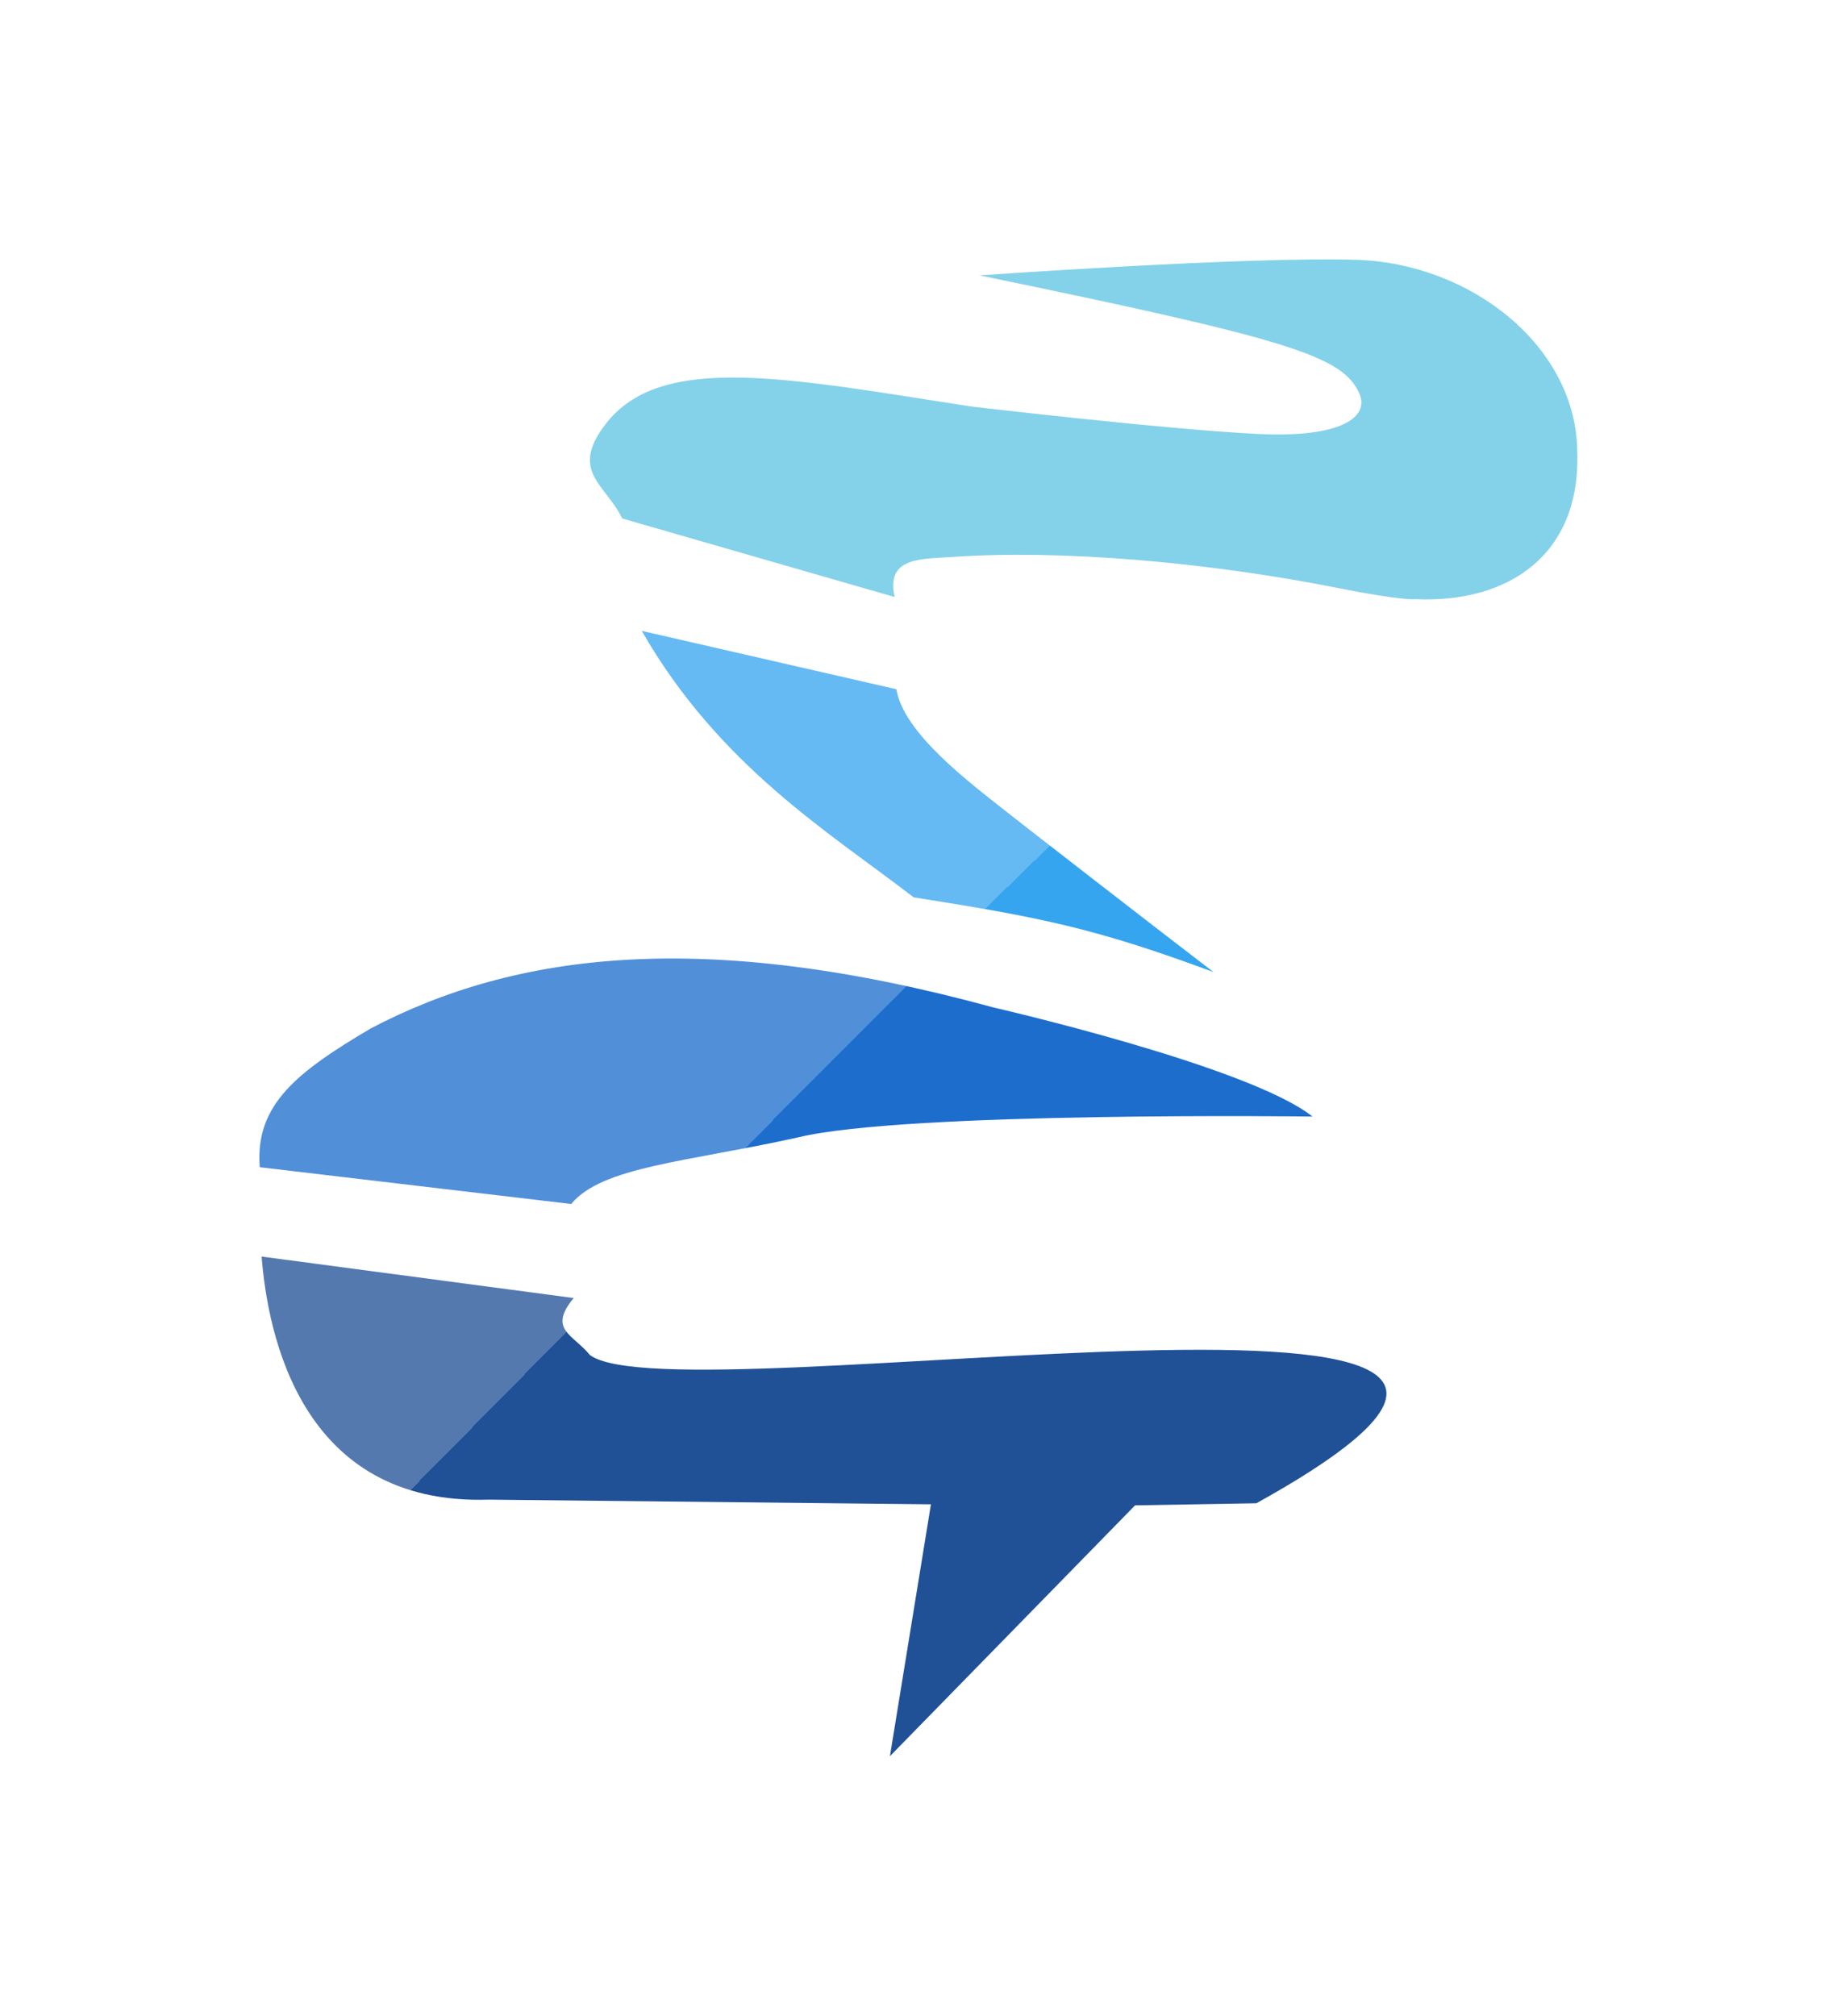 <?xml version="1.0" encoding="UTF-8" standalone="no"?>
<!-- Created with Inkscape (http://www.inkscape.org/) -->

<svg
   xmlns:dc="http://purl.org/dc/elements/1.1/"
   xmlns:cc="http://creativecommons.org/ns#"
   xmlns:rdf="http://www.w3.org/1999/02/22-rdf-syntax-ns#"
   xmlns:svg="http://www.w3.org/2000/svg"
   xmlns="http://www.w3.org/2000/svg"
   xmlns:xlink="http://www.w3.org/1999/xlink"
   xmlns:sodipodi="http://sodipodi.sourceforge.net/DTD/sodipodi-0.dtd"
   xmlns:inkscape="http://www.inkscape.org/namespaces/inkscape"
   width="35.405mm"
   height="38.845mm"
   viewBox="0 0 125.452 137.64"
   id="svg2"
   version="1.1"
   inkscape:version="0.91 r13725"
   sodipodi:docname="sx.svg"
   inkscape:export-filename="/home/will/sx.png"
   inkscape:export-xdpi="90"
   inkscape:export-ydpi="90">
  <defs
     id="defs4">
    <linearGradient
       id="linearGradient4846">
      <stop
         id="stop4848"
         offset="0"
         style="stop-color:#65baf3;stop-opacity:1;" />
      <stop
         style="stop-color:#65baf3;stop-opacity:1;"
         offset="0.75"
         id="stop4850" />
      <stop
         id="stop4852"
         offset="0.75"
         style="stop-color:#36a5ef;stop-opacity:1;" />
      <stop
         style="stop-color:#36a5ef;stop-opacity:1;"
         offset="1"
         id="stop4854" />
    </linearGradient>
    <linearGradient
       id="linearGradient3686">
      <stop
         style="stop-color:#5479ae;stop-opacity:1;"
         offset="0"
         id="stop3688" />
      <stop
         id="stop3690"
         offset="0.75"
         style="stop-color:#5479ae;stop-opacity:1;" />
      <stop
         style="stop-color:#205196;stop-opacity:1;"
         offset="0.75"
         id="stop3692" />
      <stop
         id="stop3694"
         offset="1"
         style="stop-color:#205196;stop-opacity:1;" />
    </linearGradient>
    <linearGradient
       id="linearGradient3666">
      <stop
         id="stop3668"
         offset="0"
         style="stop-color:#518fd9;stop-opacity:1;" />
      <stop
         style="stop-color:#518fd9;stop-opacity:1;"
         offset="0.75"
         id="stop3670" />
      <stop
         id="stop3672"
         offset="0.75"
         style="stop-color:#1d6dcd;stop-opacity:1;" />
      <stop
         style="stop-color:#1d6dcd;stop-opacity:1;"
         offset="1"
         id="stop3674" />
    </linearGradient>
    <linearGradient
       inkscape:collect="always"
       xlink:href="#linearGradient4846"
       id="linearGradient4844"
       x1="-79.082"
       y1="283.114"
       x2="-19.876"
       y2="344.01"
       gradientUnits="userSpaceOnUse"
       gradientTransform="translate(488.553,131.154)" />
    <linearGradient
       inkscape:collect="always"
       xlink:href="#linearGradient3666"
       id="linearGradient4862"
       x1="-122.405"
       y1="400.382"
       x2="-99.634"
       y2="423.061"
       gradientUnits="userSpaceOnUse"
       gradientTransform="matrix(0.953,0,0,0.953,464.954,150.575)" />
    <linearGradient
       inkscape:collect="always"
       xlink:href="#linearGradient3686"
       id="linearGradient4870"
       x1="-212.952"
       y1="477.936"
       x2="-182.624"
       y2="507.847"
       gradientUnits="userSpaceOnUse"
       gradientTransform="translate(480.472,124.083)" />
  </defs>
  <sodipodi:namedview
     id="base"
     pagecolor="#ffffff"
     bordercolor="#666666"
     borderopacity="1.0"
     inkscape:pageopacity="0"
     inkscape:pageshadow="2"
     inkscape:zoom="1"
     inkscape:cx="465.89524"
     inkscape:cy="179.68499"
     inkscape:document-units="px"
     inkscape:current-layer="layer1"
     showgrid="false"
     fit-margin-top="5"
     fit-margin-left="5"
     fit-margin-right="5"
     fit-margin-bottom="5"
     inkscape:window-width="2880"
     inkscape:window-height="1498"
     inkscape:window-x="0"
     inkscape:window-y="0"
     inkscape:window-maximized="1" />
  <g
     inkscape:label="Layer 1"
     inkscape:groupmode="layer"
     id="layer1"
     transform="translate(-194.576,-617.505)">
    <rect
       width="354.982"
       height="354.982"
       x="367.208"
       y="262.034"
       id="rect4772"
       style="display:none;fill:none" />
    <g
       id="g4788"
       style="display:none"
       transform="matrix(0.693,0,0,0.693,367.089,261.895)">
      <g
         id="g4790"
         style="display:inline" />
    </g>
    <g
       id="g4806"
       style="display:none"
       transform="matrix(0.693,0,0,0.693,367.089,261.895)">
      <g
         id="g4808"
         style="display:inline">
        <path
           inkscape:connector-curvature="0"
           d="m 349.098,256.651 c -0.265,-0.254 37.637,27.605 39.421,25.012 6.362,-9.252 82.046,-93.137 84.784,-116.236 0.242,-2.003 -0.516,-4.096 -0.516,-4.096 0,0 -1.19,-0.144 -6.325,-4.314 -2.692,-2.192 -5.483,-4.581 -5.483,-4.581 -16.054,0.998 -57.885,41.559 -111.062,103.568"
           id="path4810"
           style="display:none;fill:#050505" />
      </g>
    </g>
    <g
       id="g4796"
       style="stroke:none"
       transform="matrix(0.157,0,0,0.157,247.435,629.472)">
      <g
         id="g4800"
         style="stroke:none" />
    </g>
    <g
       id="g4774"
       transform="matrix(0.157,0,0,0.157,247.435,629.472)" />
    <g
       id="g4952"
       transform="matrix(0.227,0,0,0.227,164.098,570.016)">
      <path
         sodipodi:nodetypes="ccsccscsscsc"
         inkscape:connector-curvature="0"
         id="path4806"
         d="m 403.414,388.776 c -2.674,-12.034 7.696,-11.399 17.724,-12.068 32.312,-2.228 76.436,1.56 115.656,9.359 19.714,3.92 23.176,3.343 23.176,3.343 28.078,1.337 49.917,-13.371 48.803,-44.346 -0.223,-31.421 -31.638,-56.616 -66.408,-57.717 -32.743,-1.036 -113.428,4.68 -113.428,4.68 94.04,19.387 109.414,24.335 114.319,35.655 2.897,6.685 -4.839,13.332 -30.753,12.034 -28.212,-1.414 -86.018,-8.245 -86.018,-8.245 -55.043,-8.468 -93.372,-16.491 -110.085,5.348 -10.919,14.268 0.131,18.073 5.034,28.323"
         style="fill:#84d2e9;fill-opacity:1;fill-rule:evenodd;stroke:#000000;stroke-width:0;stroke-linecap:butt;stroke-linejoin:miter;stroke-miterlimit:4;stroke-dasharray:none;stroke-opacity:1" />
      <path
         sodipodi:nodetypes="cscccc"
         inkscape:connector-curvature="0"
         id="path4818"
         d="m 499.366,501.601 c -19.957,-15.284 -55.339,-42.76 -61.502,-47.615 -12.18,-9.594 -31.808,-24.318 -33.918,-37.475 l -76.611,-17.552 c 23.244,40.559 56.296,60.528 81.802,80.139 37.776,5.989 54.3,9.128 90.229,22.503 z"
         style="fill:url(#linearGradient4844);fill-opacity:1;fill-rule:evenodd;stroke:#000000;stroke-width:0;stroke-linecap:butt;stroke-linejoin:miter;stroke-miterlimit:4;stroke-dasharray:none;stroke-opacity:1" />
      <path
         sodipodi:nodetypes="ccccccc"
         inkscape:connector-curvature="0"
         id="path4814"
         d="m 433.151,512.228 c -86.792,-23.732 -143.579,-16.71 -187.427,6.344 -21.991,13.017 -34.816,22.853 -33.312,41.703 l 93.688,11.057 c 9.328,-11.26 34.539,-12.588 68.263,-20.033 32.274,-7.854 154.751,-6.267 154.751,-6.267 -19.181,-15.228 -95.963,-32.804 -95.963,-32.804 z"
         style="fill:url(#linearGradient4862);fill-opacity:1;fill-rule:evenodd;stroke:#000000;stroke-width:0;stroke-linecap:butt;stroke-linejoin:miter;stroke-miterlimit:4;stroke-dasharray:none;stroke-opacity:1" />
      <path
         sodipodi:nodetypes="cccccccc"
         inkscape:connector-curvature="0"
         id="path4839-6"
         d="m 212.966,587.145 c 1.843,23.084 11.655,74.933 68.314,73.117 l 133.052,1.401 -12.339,75.766 73.753,-75.45 36.493,-0.629 c 149.253,-82.787 -174.654,-24.802 -200.549,-44.628 -4.998,-6.166 -12.704,-7.602 -4.834,-17.102"
         style="fill:url(#linearGradient4870);fill-opacity:1;fill-rule:evenodd;stroke:#000000;stroke-width:0;stroke-linecap:butt;stroke-linejoin:miter;stroke-miterlimit:4;stroke-dasharray:none;stroke-opacity:1" />
    </g>
    <flowRoot
       xml:space="preserve"
       id="flowRoot4936"
       style="font-style:normal;font-weight:normal;font-size:40px;line-height:125%;font-family:Sans;letter-spacing:0px;word-spacing:0px;fill:#000000;fill-opacity:1;stroke:none;stroke-width:1px;stroke-linecap:butt;stroke-linejoin:miter;stroke-opacity:1"
       transform="matrix(0.227,0,0,0.227,164.098,570.016)"><flowRegion
         id="flowRegion4938"><rect
           id="rect4940"
           width="1457.143"
           height="1300"
           x="-1531.429"
           y="-64.781" /></flowRegion><flowPara
         id="flowPara4942" /></flowRoot>  </g>
</svg>
